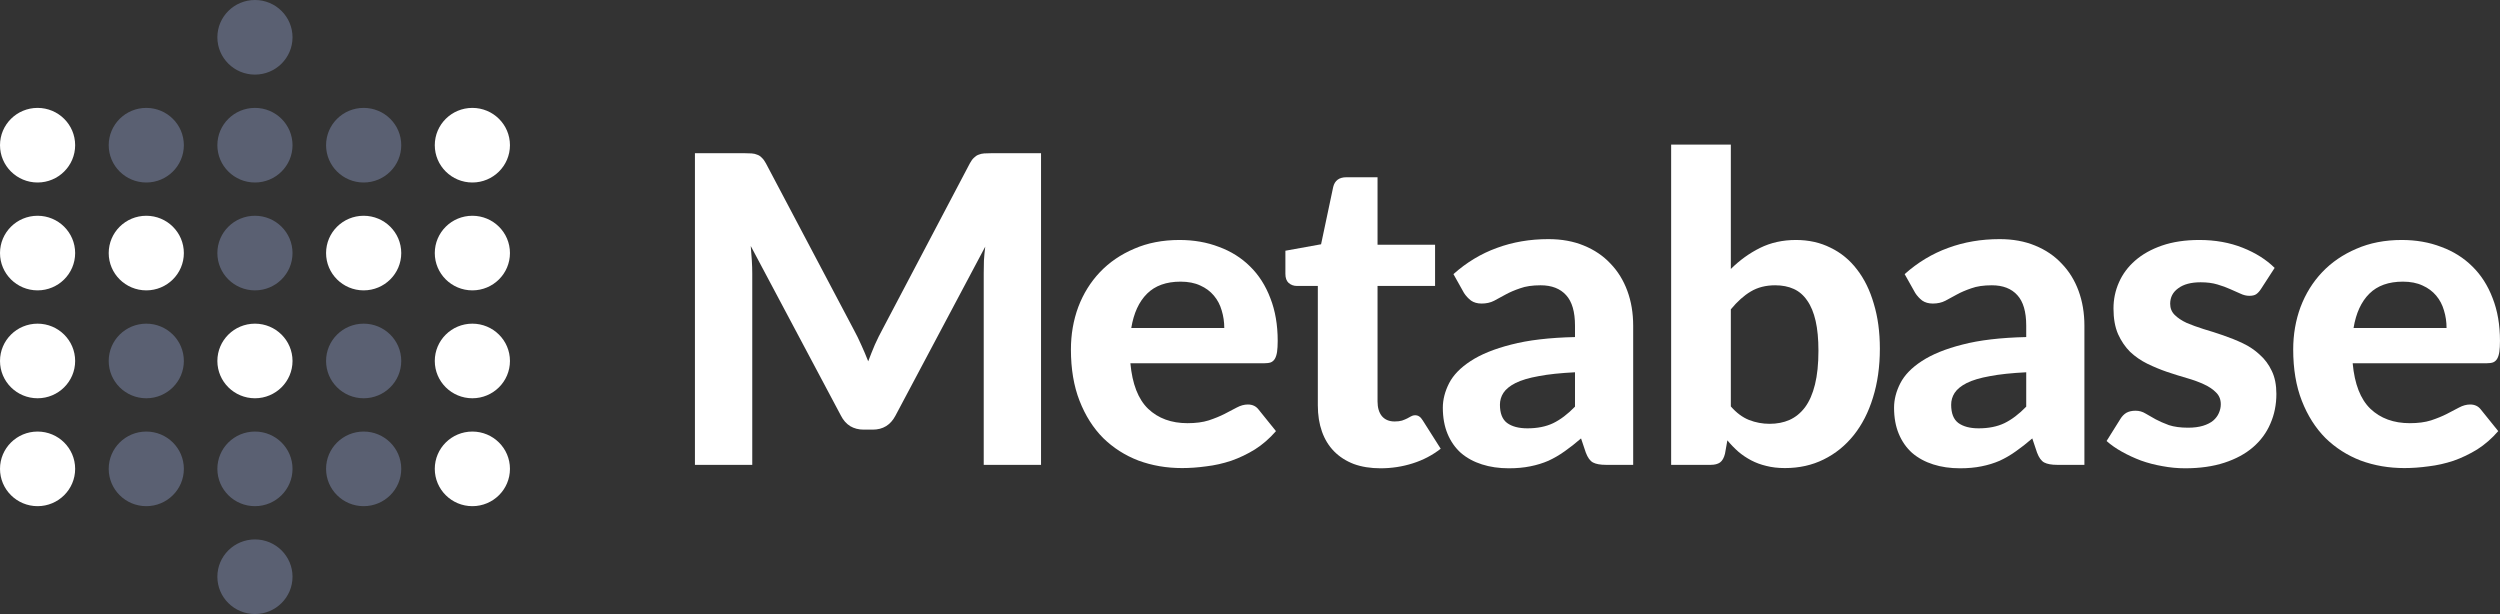 <svg width="114" height="28" viewBox="0 0 114 28" fill="none" xmlns="http://www.w3.org/2000/svg">
<rect x="0" y="0" width="114" height="28" fill="#333333" stroke="none"/>
<path d="M47.471 6.986V21.197H44.858V12.471C44.858 12.288 44.861 12.092 44.867 11.883C44.88 11.674 44.9 11.462 44.927 11.247L40.833 18.954C40.609 19.379 40.264 19.591 39.797 19.591H39.383C39.153 19.591 38.949 19.538 38.772 19.434C38.594 19.323 38.453 19.163 38.347 18.954L34.234 11.217C34.254 11.446 34.27 11.668 34.284 11.883C34.297 12.092 34.303 12.288 34.303 12.471V21.197H31.689V6.986H33.938C34.063 6.986 34.175 6.99 34.274 6.996C34.372 7.003 34.458 7.022 34.53 7.055C34.609 7.081 34.678 7.127 34.737 7.192C34.803 7.251 34.866 7.336 34.925 7.447L38.929 15.027C39.054 15.255 39.169 15.491 39.275 15.732C39.386 15.974 39.492 16.222 39.59 16.476C39.689 16.215 39.791 15.961 39.896 15.713C40.008 15.464 40.126 15.226 40.251 14.998L44.226 7.447C44.285 7.336 44.348 7.251 44.414 7.192C44.479 7.127 44.548 7.081 44.621 7.055C44.7 7.022 44.785 7.003 44.877 6.996C44.976 6.99 45.091 6.986 45.222 6.986H47.471Z" fill="white"/>
<path d="M55.827 14.958C55.827 14.678 55.787 14.41 55.709 14.155C55.636 13.901 55.518 13.675 55.353 13.48C55.189 13.284 54.982 13.13 54.732 13.019C54.482 12.902 54.183 12.843 53.834 12.843C53.183 12.843 52.674 13.026 52.306 13.391C51.937 13.757 51.697 14.279 51.586 14.958H55.827ZM51.546 16.565C51.632 17.511 51.901 18.203 52.355 18.641C52.815 19.078 53.414 19.297 54.15 19.297C54.525 19.297 54.847 19.255 55.117 19.17C55.393 19.078 55.633 18.98 55.837 18.876C56.047 18.765 56.235 18.667 56.399 18.582C56.57 18.491 56.738 18.445 56.902 18.445C57.112 18.445 57.277 18.523 57.395 18.68L58.184 19.659C57.895 19.992 57.576 20.27 57.227 20.492C56.879 20.707 56.517 20.88 56.142 21.011C55.768 21.135 55.39 21.22 55.008 21.265C54.627 21.318 54.258 21.344 53.904 21.344C53.193 21.344 52.529 21.23 51.911 21.001C51.299 20.766 50.764 20.423 50.303 19.973C49.849 19.516 49.491 18.951 49.228 18.278C48.965 17.606 48.834 16.826 48.834 15.938C48.834 15.252 48.945 14.606 49.169 13.999C49.399 13.392 49.728 12.863 50.155 12.412C50.583 11.962 51.102 11.606 51.714 11.345C52.325 11.077 53.016 10.943 53.785 10.943C54.436 10.943 55.035 11.047 55.58 11.257C56.133 11.459 56.606 11.756 57.001 12.148C57.402 12.539 57.711 13.023 57.928 13.597C58.151 14.165 58.263 14.815 58.263 15.546C58.263 15.748 58.253 15.915 58.234 16.046C58.214 16.176 58.181 16.28 58.135 16.359C58.089 16.437 58.026 16.493 57.948 16.525C57.869 16.552 57.767 16.565 57.642 16.565H51.546Z" fill="white"/>
<path d="M62.954 21.354C62.494 21.354 62.086 21.288 61.731 21.158C61.376 21.021 61.077 20.828 60.833 20.58C60.59 20.332 60.406 20.032 60.281 19.679C60.156 19.326 60.093 18.928 60.093 18.484V13.039H59.137C58.992 13.039 58.867 12.993 58.762 12.902C58.663 12.81 58.614 12.673 58.614 12.49V11.433L60.241 11.139L60.794 8.524C60.866 8.23 61.067 8.083 61.395 8.083H62.816V11.159H65.439V13.039H62.816V18.308C62.816 18.589 62.882 18.811 63.013 18.974C63.151 19.137 63.345 19.219 63.595 19.219C63.727 19.219 63.838 19.206 63.93 19.179C64.022 19.147 64.101 19.114 64.167 19.081C64.233 19.042 64.292 19.01 64.345 18.984C64.404 18.951 64.463 18.935 64.522 18.935C64.601 18.935 64.667 18.954 64.719 18.993C64.772 19.026 64.825 19.085 64.877 19.17L65.696 20.462C65.321 20.756 64.897 20.978 64.424 21.128C63.95 21.279 63.46 21.354 62.954 21.354Z" fill="white"/>
<path d="M71.82 16.976C71.156 17.009 70.603 17.067 70.163 17.152C69.722 17.23 69.371 17.335 69.107 17.466C68.851 17.596 68.667 17.746 68.555 17.916C68.45 18.079 68.397 18.259 68.397 18.455C68.397 18.846 68.506 19.124 68.723 19.287C68.946 19.45 69.255 19.532 69.65 19.532C70.104 19.532 70.495 19.454 70.824 19.297C71.159 19.134 71.491 18.882 71.82 18.543V16.976ZM66.277 12.5C66.875 11.965 67.536 11.567 68.259 11.305C68.983 11.038 69.765 10.904 70.607 10.904C71.212 10.904 71.751 11.002 72.224 11.198C72.704 11.394 73.109 11.668 73.438 12.02C73.773 12.366 74.029 12.781 74.207 13.264C74.385 13.747 74.473 14.276 74.473 14.851V21.197H73.231C72.974 21.197 72.777 21.161 72.639 21.089C72.507 21.017 72.399 20.867 72.313 20.639L72.096 19.992C71.84 20.214 71.59 20.41 71.347 20.58C71.11 20.75 70.863 20.893 70.607 21.011C70.35 21.122 70.074 21.207 69.778 21.265C69.489 21.324 69.163 21.354 68.802 21.354C68.355 21.354 67.947 21.295 67.579 21.177C67.21 21.06 66.891 20.887 66.622 20.658C66.359 20.423 66.155 20.133 66.01 19.787C65.866 19.441 65.793 19.042 65.793 18.592C65.793 18.22 65.889 17.848 66.079 17.475C66.27 17.103 66.596 16.767 67.056 16.467C67.523 16.16 68.141 15.908 68.91 15.713C69.686 15.51 70.656 15.396 71.82 15.37V14.851C71.82 14.217 71.685 13.754 71.416 13.46C71.146 13.16 70.758 13.009 70.252 13.009C69.877 13.009 69.564 13.055 69.315 13.147C69.065 13.232 68.844 13.326 68.654 13.431C68.47 13.529 68.295 13.623 68.131 13.715C67.966 13.8 67.776 13.842 67.559 13.842C67.368 13.842 67.207 13.796 67.076 13.705C66.951 13.607 66.845 13.493 66.76 13.362L66.277 12.5Z" fill="white"/>
<path d="M78.926 18.533C79.183 18.827 79.459 19.032 79.755 19.15C80.057 19.268 80.37 19.326 80.692 19.326C81.027 19.326 81.33 19.268 81.599 19.15C81.875 19.026 82.112 18.833 82.309 18.572C82.507 18.305 82.658 17.959 82.763 17.534C82.868 17.11 82.921 16.597 82.921 15.996C82.921 15.461 82.878 15.007 82.793 14.635C82.707 14.257 82.579 13.946 82.408 13.705C82.244 13.463 82.04 13.287 81.796 13.176C81.553 13.065 81.27 13.009 80.948 13.009C80.521 13.009 80.149 13.104 79.834 13.293C79.525 13.476 79.222 13.747 78.926 14.106V18.533ZM78.926 12.265C79.327 11.867 79.771 11.547 80.258 11.305C80.744 11.064 81.29 10.943 81.895 10.943C82.48 10.943 83.006 11.061 83.473 11.296C83.947 11.524 84.348 11.854 84.677 12.285C85.012 12.716 85.269 13.238 85.446 13.852C85.63 14.459 85.722 15.141 85.722 15.899C85.722 16.715 85.617 17.459 85.407 18.131C85.203 18.797 84.91 19.369 84.529 19.845C84.147 20.322 83.69 20.691 83.158 20.952C82.632 21.213 82.043 21.344 81.392 21.344C81.076 21.344 80.794 21.311 80.544 21.246C80.294 21.187 80.064 21.102 79.853 20.991C79.643 20.88 79.449 20.75 79.271 20.599C79.094 20.443 78.926 20.27 78.768 20.08L78.66 20.688C78.614 20.877 78.538 21.011 78.433 21.089C78.328 21.161 78.186 21.197 78.009 21.197H76.204V6.595H78.926V12.265Z" fill="white"/>
<path d="M92.396 16.976C91.732 17.009 91.179 17.067 90.739 17.152C90.298 17.23 89.946 17.335 89.683 17.466C89.427 17.596 89.243 17.746 89.131 17.916C89.026 18.079 88.973 18.259 88.973 18.455C88.973 18.846 89.082 19.124 89.299 19.287C89.522 19.45 89.831 19.532 90.226 19.532C90.68 19.532 91.071 19.454 91.4 19.297C91.735 19.134 92.067 18.882 92.396 18.543V16.976ZM86.852 12.5C87.451 11.965 88.112 11.567 88.835 11.305C89.558 11.038 90.341 10.904 91.183 10.904C91.788 10.904 92.327 11.002 92.8 11.198C93.28 11.394 93.685 11.668 94.013 12.02C94.349 12.366 94.605 12.781 94.783 13.264C94.96 13.747 95.049 14.276 95.049 14.851V21.197H93.806C93.55 21.197 93.353 21.161 93.215 21.089C93.083 21.017 92.975 20.867 92.889 20.639L92.672 19.992C92.415 20.214 92.166 20.41 91.922 20.58C91.686 20.75 91.439 20.893 91.183 21.011C90.926 21.122 90.65 21.207 90.354 21.265C90.065 21.324 89.739 21.354 89.377 21.354C88.93 21.354 88.523 21.295 88.154 21.177C87.786 21.06 87.467 20.887 87.198 20.658C86.935 20.423 86.731 20.133 86.586 19.787C86.441 19.441 86.369 19.042 86.369 18.592C86.369 18.22 86.464 17.848 86.655 17.475C86.846 17.103 87.171 16.767 87.632 16.467C88.099 16.16 88.717 15.908 89.486 15.713C90.262 15.51 91.232 15.396 92.396 15.37V14.851C92.396 14.217 92.261 13.754 91.991 13.46C91.722 13.16 91.334 13.009 90.828 13.009C90.453 13.009 90.14 13.055 89.89 13.147C89.641 13.232 89.42 13.326 89.23 13.431C89.045 13.529 88.871 13.623 88.707 13.715C88.542 13.8 88.352 13.842 88.135 13.842C87.944 13.842 87.783 13.796 87.651 13.705C87.526 13.607 87.421 13.493 87.336 13.362L86.852 12.5Z" fill="white"/>
<path d="M103.102 13.176C103.03 13.287 102.954 13.369 102.875 13.421C102.803 13.466 102.701 13.489 102.57 13.489C102.438 13.489 102.303 13.457 102.165 13.391C102.027 13.326 101.873 13.258 101.702 13.186C101.531 13.107 101.333 13.036 101.11 12.97C100.893 12.905 100.64 12.872 100.35 12.872C99.91 12.872 99.568 12.964 99.325 13.147C99.081 13.323 98.96 13.558 98.96 13.852C98.96 14.054 99.028 14.224 99.167 14.361C99.305 14.498 99.486 14.619 99.709 14.723C99.939 14.821 100.199 14.916 100.488 15.007C100.778 15.092 101.074 15.187 101.376 15.291C101.685 15.396 101.984 15.517 102.274 15.654C102.563 15.791 102.819 15.964 103.043 16.173C103.273 16.375 103.457 16.623 103.595 16.917C103.734 17.204 103.803 17.554 103.803 17.965C103.803 18.455 103.711 18.909 103.526 19.326C103.349 19.738 103.086 20.093 102.737 20.394C102.389 20.694 101.955 20.929 101.435 21.099C100.916 21.269 100.317 21.354 99.64 21.354C99.292 21.354 98.946 21.321 98.604 21.256C98.263 21.197 97.937 21.112 97.628 21.001C97.319 20.884 97.029 20.75 96.76 20.599C96.49 20.449 96.257 20.286 96.06 20.11L96.691 19.101C96.763 18.984 96.852 18.892 96.957 18.827C97.069 18.762 97.21 18.729 97.381 18.729C97.546 18.729 97.697 18.771 97.835 18.856C97.973 18.935 98.128 19.023 98.299 19.121C98.47 19.212 98.67 19.3 98.9 19.385C99.137 19.463 99.43 19.503 99.778 19.503C100.041 19.503 100.268 19.473 100.459 19.415C100.649 19.356 100.804 19.277 100.922 19.179C101.041 19.075 101.126 18.961 101.179 18.837C101.238 18.706 101.268 18.572 101.268 18.435C101.268 18.213 101.195 18.034 101.051 17.896C100.913 17.753 100.728 17.629 100.498 17.524C100.275 17.42 100.015 17.325 99.719 17.24C99.423 17.155 99.121 17.061 98.811 16.956C98.509 16.852 98.21 16.728 97.914 16.584C97.625 16.441 97.365 16.261 97.135 16.046C96.911 15.823 96.727 15.553 96.582 15.233C96.444 14.913 96.375 14.524 96.375 14.067C96.375 13.649 96.457 13.254 96.622 12.882C96.786 12.504 97.033 12.171 97.362 11.883C97.69 11.596 98.098 11.367 98.585 11.198C99.078 11.028 99.647 10.943 100.291 10.943C101.014 10.943 101.672 11.061 102.264 11.296C102.856 11.531 103.342 11.838 103.724 12.216L103.102 13.176Z" fill="white"/>
<path d="M111.563 14.958C111.563 14.678 111.524 14.41 111.445 14.155C111.372 13.901 111.254 13.675 111.09 13.48C110.925 13.284 110.718 13.13 110.468 13.019C110.218 12.902 109.919 12.843 109.571 12.843C108.92 12.843 108.41 13.026 108.042 13.391C107.673 13.757 107.433 14.279 107.322 14.958H111.563ZM107.282 16.565C107.368 17.511 107.637 18.203 108.091 18.641C108.551 19.078 109.15 19.297 109.886 19.297C110.261 19.297 110.583 19.255 110.853 19.17C111.129 19.078 111.369 18.98 111.573 18.876C111.783 18.765 111.971 18.667 112.135 18.582C112.306 18.491 112.474 18.445 112.638 18.445C112.849 18.445 113.013 18.523 113.131 18.68L113.92 19.659C113.631 19.992 113.312 20.27 112.964 20.492C112.615 20.707 112.253 20.88 111.879 21.011C111.504 21.135 111.126 21.22 110.744 21.265C110.363 21.318 109.995 21.344 109.64 21.344C108.929 21.344 108.265 21.23 107.647 21.001C107.036 20.766 106.5 20.423 106.039 19.973C105.586 19.516 105.227 18.951 104.964 18.278C104.701 17.606 104.57 16.826 104.57 15.938C104.57 15.252 104.681 14.606 104.905 13.999C105.135 13.392 105.464 12.863 105.891 12.412C106.319 11.962 106.838 11.606 107.45 11.345C108.061 11.077 108.752 10.943 109.521 10.943C110.172 10.943 110.771 11.047 111.316 11.257C111.869 11.459 112.342 11.756 112.737 12.148C113.138 12.539 113.447 13.023 113.664 13.597C113.888 14.165 113.999 14.815 113.999 15.546C113.999 15.748 113.989 15.915 113.97 16.046C113.95 16.176 113.917 16.28 113.871 16.359C113.825 16.437 113.763 16.493 113.684 16.525C113.605 16.552 113.503 16.565 113.378 16.565H107.282Z" fill="white"/>
<path fill-rule="evenodd" clip-rule="evenodd" d="M1.714 8.322C2.66 8.322 3.427 7.56 3.427 6.621C3.427 5.681 2.66 4.92 1.714 4.92C0.767 4.92 0 5.681 0 6.621C0 7.56 0.767 8.322 1.714 8.322Z" fill="white"/>
<path fill-rule="evenodd" clip-rule="evenodd" d="M1.714 13.241C2.66 13.241 3.427 12.479 3.427 11.54C3.427 10.6 2.66 9.839 1.714 9.839C0.767 9.839 0 10.6 0 11.54C0 12.479 0.767 13.241 1.714 13.241Z" fill="white"/>
<path fill-rule="evenodd" clip-rule="evenodd" d="M6.671 13.241C7.617 13.241 8.384 12.479 8.384 11.54C8.384 10.6 7.617 9.839 6.671 9.839C5.724 9.839 4.957 10.6 4.957 11.54C4.957 12.479 5.724 13.241 6.671 13.241Z" fill="white"/>
<path fill-rule="evenodd" clip-rule="evenodd" d="M21.54 8.322C22.486 8.322 23.254 7.56 23.254 6.621C23.254 5.681 22.486 4.92 21.54 4.92C20.593 4.92 19.826 5.681 19.826 6.621C19.826 7.56 20.593 8.322 21.54 8.322Z" fill="white"/>
<path fill-rule="evenodd" clip-rule="evenodd" d="M16.583 13.241C17.529 13.241 18.297 12.479 18.297 11.54C18.297 10.6 17.529 9.839 16.583 9.839C15.636 9.839 14.869 10.6 14.869 11.54C14.869 12.479 15.636 13.241 16.583 13.241Z" fill="white"/>
<path fill-rule="evenodd" clip-rule="evenodd" d="M11.626 18.161C12.572 18.161 13.339 17.399 13.339 16.46C13.339 15.52 12.572 14.759 11.626 14.759C10.679 14.759 9.912 15.52 9.912 16.46C9.912 17.399 10.679 18.161 11.626 18.161Z" fill="white"/>
<path fill-rule="evenodd" clip-rule="evenodd" d="M21.54 13.241C22.486 13.241 23.254 12.479 23.254 11.54C23.254 10.6 22.486 9.839 21.54 9.839C20.593 9.839 19.826 10.6 19.826 11.54C19.826 12.479 20.593 13.241 21.54 13.241Z" fill="white"/>
<path fill-rule="evenodd" clip-rule="evenodd" d="M1.714 18.161C2.66 18.161 3.427 17.399 3.427 16.46C3.427 15.52 2.66 14.759 1.714 14.759C0.767 14.759 0 15.52 0 16.46C0 17.399 0.767 18.161 1.714 18.161Z" fill="white"/>
<path fill-rule="evenodd" clip-rule="evenodd" d="M21.54 18.161C22.486 18.161 23.254 17.399 23.254 16.46C23.254 15.52 22.486 14.759 21.54 14.759C20.593 14.759 19.826 15.52 19.826 16.46C19.826 17.399 20.593 18.161 21.54 18.161Z" fill="white"/>
<path fill-rule="evenodd" clip-rule="evenodd" d="M1.714 23.081C2.66 23.081 3.427 22.319 3.427 21.38C3.427 20.44 2.66 19.679 1.714 19.679C0.767 19.679 0 20.44 0 21.38C0 22.319 0.767 23.081 1.714 23.081Z" fill="white"/>
<path fill-rule="evenodd" clip-rule="evenodd" d="M21.54 23.081C22.486 23.081 23.254 22.319 23.254 21.38C23.254 20.44 22.486 19.679 21.54 19.679C20.593 19.679 19.826 20.44 19.826 21.38C19.826 22.319 20.593 23.081 21.54 23.081Z" fill="white"/>
<path fill-rule="evenodd" clip-rule="evenodd" d="M6.671 8.322C7.617 8.322 8.384 7.56 8.384 6.621C8.384 5.681 7.617 4.92 6.671 4.92C5.724 4.92 4.957 5.681 4.957 6.621C4.957 7.56 5.724 8.322 6.671 8.322Z" fill="#5A6072"/>
<path fill-rule="evenodd" clip-rule="evenodd" d="M11.626 8.322C12.572 8.322 13.339 7.56 13.339 6.621C13.339 5.681 12.572 4.92 11.626 4.92C10.679 4.92 9.912 5.681 9.912 6.621C9.912 7.56 10.679 8.322 11.626 8.322Z" fill="#5A6072"/>
<path fill-rule="evenodd" clip-rule="evenodd" d="M11.626 3.402C12.572 3.402 13.339 2.64 13.339 1.701C13.339 0.762 12.572 0 11.626 0C10.679 0 9.912 0.762 9.912 1.701C9.912 2.64 10.679 3.402 11.626 3.402Z" fill="#5A6072"/>
<path fill-rule="evenodd" clip-rule="evenodd" d="M11.626 13.241C12.572 13.241 13.339 12.479 13.339 11.54C13.339 10.6 12.572 9.839 11.626 9.839C10.679 9.839 9.912 10.6 9.912 11.54C9.912 12.479 10.679 13.241 11.626 13.241Z" fill="#5A6072"/>
<path fill-rule="evenodd" clip-rule="evenodd" d="M16.583 8.322C17.529 8.322 18.297 7.56 18.297 6.621C18.297 5.681 17.529 4.92 16.583 4.92C15.636 4.92 14.869 5.681 14.869 6.621C14.869 7.56 15.636 8.322 16.583 8.322Z" fill="#5A6072"/>
<path fill-rule="evenodd" clip-rule="evenodd" d="M6.671 18.161C7.617 18.161 8.384 17.399 8.384 16.46C8.384 15.52 7.617 14.759 6.671 14.759C5.724 14.759 4.957 15.52 4.957 16.46C4.957 17.399 5.724 18.161 6.671 18.161Z" fill="#5A6072"/>
<path fill-rule="evenodd" clip-rule="evenodd" d="M16.583 18.161C17.529 18.161 18.297 17.399 18.297 16.46C18.297 15.52 17.529 14.759 16.583 14.759C15.636 14.759 14.869 15.52 14.869 16.46C14.869 17.399 15.636 18.161 16.583 18.161Z" fill="#5A6072"/>
<path fill-rule="evenodd" clip-rule="evenodd" d="M6.671 23.081C7.617 23.081 8.384 22.319 8.384 21.38C8.384 20.44 7.617 19.679 6.671 19.679C5.724 19.679 4.957 20.44 4.957 21.38C4.957 22.319 5.724 23.081 6.671 23.081Z" fill="#5A6072"/>
<path fill-rule="evenodd" clip-rule="evenodd" d="M11.626 23.081C12.572 23.081 13.339 22.319 13.339 21.38C13.339 20.44 12.572 19.679 11.626 19.679C10.679 19.679 9.912 20.44 9.912 21.38C9.912 22.319 10.679 23.081 11.626 23.081Z" fill="#5A6072"/>
<path fill-rule="evenodd" clip-rule="evenodd" d="M11.626 28C12.572 28 13.339 27.238 13.339 26.299C13.339 25.359 12.572 24.598 11.626 24.598C10.679 24.598 9.912 25.359 9.912 26.299C9.912 27.238 10.679 28 11.626 28Z" fill="#5A6072"/>
<path fill-rule="evenodd" clip-rule="evenodd" d="M16.583 23.081C17.529 23.081 18.297 22.319 18.297 21.38C18.297 20.44 17.529 19.679 16.583 19.679C15.636 19.679 14.869 20.44 14.869 21.38C14.869 22.319 15.636 23.081 16.583 23.081Z" fill="#5A6072"/>
</svg>
